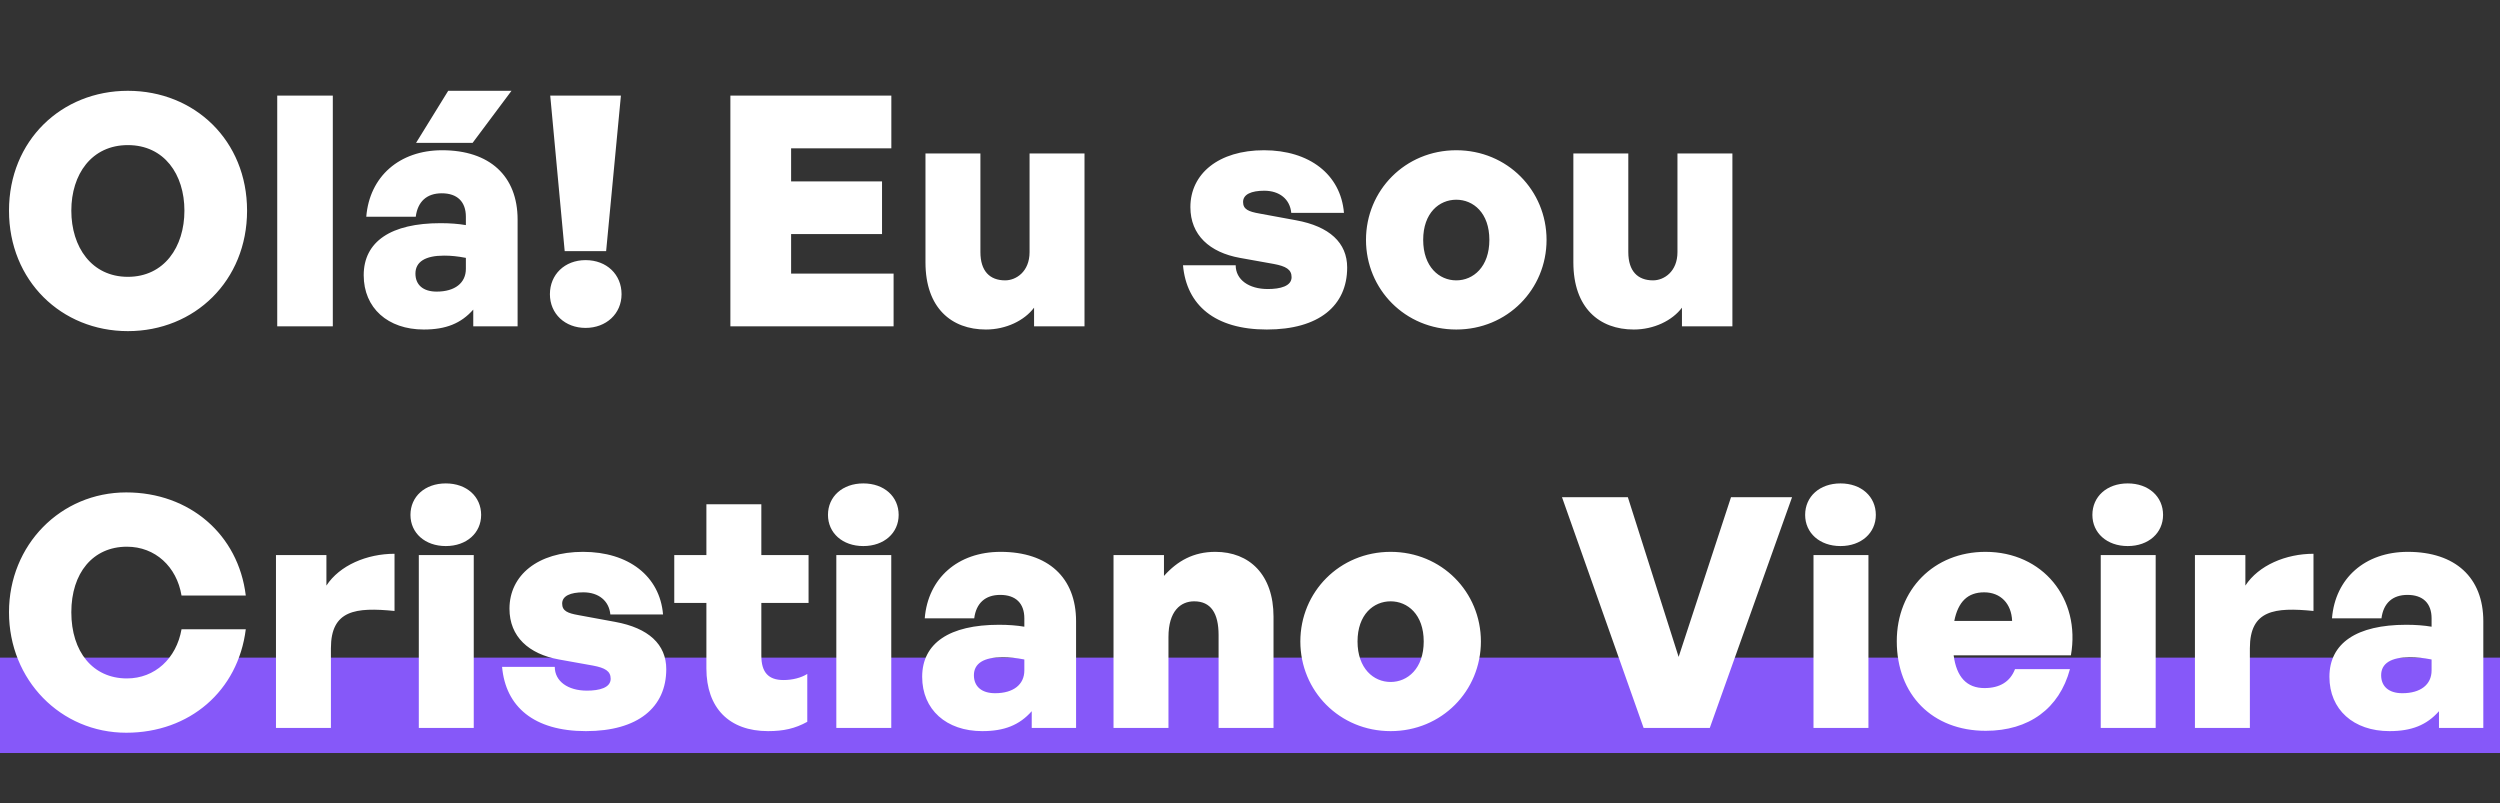 <svg width="498" height="160" viewBox="0 0 498 160" fill="none" xmlns="http://www.w3.org/2000/svg">
<rect x="0" y="0" width="498" height="160" fill="#333333" stroke="none"/>
<rect y="131" width="498" height="19" fill="#8658F9"/>
<path d="M25.472 65.96C38.784 65.96 49.216 55.912 49.216 41.96C49.216 28.008 38.784 18.088 25.472 18.088C12.224 18.088 1.792 28.008 1.792 41.96C1.792 55.912 12.224 65.96 25.472 65.96ZM25.472 55.144C18.24 55.144 14.208 49.192 14.208 41.96C14.208 34.728 18.24 28.904 25.472 28.904C32.704 28.904 36.736 34.728 36.736 41.96C36.736 49.192 32.704 55.144 25.472 55.144ZM66.296 65V19.048H55.224V65H66.296ZM94.146 28.456L101.89 18.088H89.282L82.882 28.456H94.146ZM94.274 65H103.106V43.752C103.106 35.048 97.538 29.928 88.066 29.928C79.554 29.928 73.602 35.176 72.962 43.176H82.818C83.202 40.168 84.994 38.504 88.002 38.504C91.074 38.504 92.802 40.168 92.802 43.176V44.84C91.33 44.584 89.602 44.456 87.746 44.456C77.89 44.456 72.45 48.104 72.45 54.824C72.45 61.352 77.25 65.64 84.418 65.64C88.834 65.64 91.842 64.424 94.274 61.672V65ZM82.754 54.504C82.754 52.136 84.738 50.92 88.45 50.92C89.858 50.92 91.138 51.048 92.802 51.368V53.544C92.802 56.36 90.626 58.088 86.978 58.088C84.29 58.088 82.754 56.744 82.754 54.504ZM120.742 50.024L123.686 19.048H109.606L112.486 50.024H120.742ZM123.814 58.6C123.814 54.696 120.87 51.816 116.646 51.816C112.486 51.816 109.542 54.696 109.542 58.6C109.542 62.504 112.55 65.32 116.646 65.32C120.742 65.32 123.814 62.504 123.814 58.6ZM178.004 54.504H157.588V46.632H175.701V36.136H157.588V29.544H177.556V19.048H145.492V65H178.004V54.504ZM205.09 50.216C205.09 54.12 202.402 55.848 200.226 55.848C197.154 55.848 195.298 53.992 195.298 50.216V30.568H184.354V52.264C184.354 61.352 189.538 65.64 196.386 65.64C200.418 65.64 204.066 63.848 205.986 61.288V65H216.034V30.568H205.09V50.216ZM268.357 53.288C268.357 48.36 264.837 45.096 258.181 43.88L250.885 42.536C248.709 42.152 247.621 41.704 247.621 40.232C247.621 38.696 249.285 37.992 251.845 37.992C254.853 37.992 256.965 39.656 257.221 42.408H267.717C267.077 34.728 260.805 29.928 251.781 29.928C242.757 29.928 237.125 34.6 237.125 41.256C237.125 46.824 240.965 50.28 246.981 51.368L253.765 52.584C256.133 53.032 257.285 53.672 257.285 55.208C257.285 57 255.045 57.576 252.549 57.576C248.773 57.576 246.149 55.72 246.149 52.84H235.653C236.357 60.776 241.989 65.64 252.357 65.64C262.725 65.64 268.357 60.904 268.357 53.288ZM290.09 65.64C300.266 65.64 308.074 57.64 308.074 47.784C308.074 37.928 300.266 29.928 290.09 29.928C279.914 29.928 272.106 37.928 272.106 47.784C272.106 57.64 279.914 65.64 290.09 65.64ZM290.09 55.848C286.698 55.848 283.498 53.16 283.498 47.784C283.498 42.408 286.698 39.784 290.09 39.784C293.482 39.784 296.682 42.408 296.682 47.784C296.682 53.16 293.482 55.848 290.09 55.848ZM334.15 50.216C334.15 54.12 331.462 55.848 329.286 55.848C326.214 55.848 324.358 53.992 324.358 50.216V30.568H313.414V52.264C313.414 61.352 318.598 65.64 325.446 65.64C329.478 65.64 333.126 63.848 335.046 61.288V65H345.094V30.568H334.15V50.216ZM25.152 145.96C37.76 145.96 47.424 137.64 48.96 125.352H36.16C35.136 131.176 30.848 135.144 25.28 135.144C18.496 135.144 14.208 129.832 14.208 121.96C14.208 114.152 18.496 108.904 25.28 108.904C30.912 108.904 35.2 112.872 36.16 118.632H48.96C47.488 106.472 37.76 98.088 25.152 98.088C12.096 98.088 1.792 108.52 1.792 121.96C1.792 135.464 12.096 145.96 25.152 145.96ZM65.918 129.128C65.918 121.512 70.846 120.936 78.59 121.704V110.312C73.086 110.312 67.646 112.616 65.022 116.648V110.568H54.974V145H65.918V129.128ZM95.843 102.568C95.843 98.92 92.963 96.296 88.802 96.296C84.642 96.296 81.763 98.92 81.763 102.568C81.763 106.152 84.642 108.776 88.802 108.776C92.963 108.776 95.843 106.152 95.843 102.568ZM94.371 145V110.568H83.427V145H94.371ZM132.72 133.288C132.72 128.36 129.199 125.096 122.543 123.88L115.247 122.536C113.071 122.152 111.983 121.704 111.983 120.232C111.983 118.696 113.647 117.992 116.207 117.992C119.215 117.992 121.327 119.656 121.583 122.408H132.079C131.439 114.728 125.167 109.928 116.143 109.928C107.119 109.928 101.487 114.6 101.487 121.256C101.487 126.824 105.327 130.28 111.343 131.368L118.127 132.584C120.495 133.032 121.647 133.672 121.647 135.208C121.647 137 119.407 137.576 116.911 137.576C113.135 137.576 110.511 135.72 110.511 132.84H100.015C100.719 140.776 106.351 145.64 116.719 145.64C127.087 145.64 132.72 140.904 132.72 133.288ZM160.81 134.248C159.594 135.016 157.866 135.464 156.074 135.464C153.066 135.464 151.658 133.928 151.658 130.6V120.104H161.066V110.568H151.658V100.456H140.714V110.568H134.314V120.104H140.714V133.16C140.714 141.032 145.258 145.64 153.002 145.64C156.074 145.64 158.378 145.128 160.81 143.784V134.248ZM179.012 102.568C179.012 98.92 176.132 96.296 171.972 96.296C167.812 96.296 164.932 98.92 164.932 102.568C164.932 106.152 167.812 108.776 171.972 108.776C176.132 108.776 179.012 106.152 179.012 102.568ZM177.54 145V110.568H166.596V145H177.54ZM205.521 145H214.353V123.752C214.353 115.048 208.785 109.928 199.313 109.928C190.801 109.928 184.849 115.176 184.209 123.176H194.065C194.449 120.168 196.241 118.504 199.249 118.504C202.321 118.504 204.049 120.168 204.049 123.176V124.84C202.577 124.584 200.849 124.456 198.993 124.456C189.137 124.456 183.697 128.104 183.697 134.824C183.697 141.352 188.497 145.64 195.665 145.64C200.081 145.64 203.089 144.424 205.521 141.672V145ZM194.001 134.504C194.001 132.136 195.985 130.92 199.697 130.92C201.105 130.92 202.385 131.048 204.049 131.368V133.544C204.049 136.36 201.873 138.088 198.225 138.088C195.537 138.088 194.001 136.744 194.001 134.504ZM232.758 126.888C232.758 121.704 235.19 119.784 237.878 119.784C241.206 119.784 242.742 122.152 242.742 126.504V145H253.686V122.856C253.686 114.472 248.886 109.928 242.102 109.928C237.75 109.928 234.55 111.72 231.862 114.728V110.568H221.814V145H232.758V126.888ZM277.012 145.64C287.188 145.64 294.996 137.64 294.996 127.784C294.996 117.928 287.188 109.928 277.012 109.928C266.836 109.928 259.028 117.928 259.028 127.784C259.028 137.64 266.836 145.64 277.012 145.64ZM277.012 135.848C273.62 135.848 270.42 133.16 270.42 127.784C270.42 122.408 273.62 119.784 277.012 119.784C280.404 119.784 283.604 122.408 283.604 127.784C283.604 133.16 280.404 135.848 277.012 135.848ZM356.975 99.048H344.815L334.383 130.856L324.271 99.048H311.151L327.407 145H340.591L356.975 99.048ZM373.665 102.568C373.665 98.92 370.785 96.296 366.625 96.296C362.465 96.296 359.585 98.92 359.585 102.568C359.585 106.152 362.465 108.776 366.625 108.776C370.785 108.776 373.665 106.152 373.665 102.568ZM372.193 145V110.568H361.249V145H372.193ZM395.566 145.576C404.142 145.576 410.222 141.16 412.334 133.288H401.39C400.43 135.784 398.382 137.064 395.31 137.064C391.79 137.064 389.742 134.888 389.166 130.536H412.526C414.51 119.208 406.894 109.928 395.502 109.928C385.262 109.928 377.838 117.416 377.838 127.72C377.838 138.408 384.942 145.576 395.566 145.576ZM395.246 117.992C398.51 117.992 400.686 120.232 400.814 123.688H389.294C390.062 119.848 391.982 117.992 395.246 117.992ZM430.883 102.568C430.883 98.92 428.003 96.296 423.843 96.296C419.683 96.296 416.803 98.92 416.803 102.568C416.803 106.152 419.683 108.776 423.843 108.776C428.003 108.776 430.883 106.152 430.883 102.568ZM429.411 145V110.568H418.467V145H429.411ZM448.175 129.128C448.175 121.512 453.103 120.936 460.847 121.704V110.312C455.343 110.312 449.903 112.616 447.279 116.648V110.568H437.231V145H448.175V129.128ZM485.844 145H494.676V123.752C494.676 115.048 489.108 109.928 479.636 109.928C471.124 109.928 465.172 115.176 464.532 123.176H474.388C474.772 120.168 476.564 118.504 479.572 118.504C482.644 118.504 484.372 120.168 484.372 123.176V124.84C482.9 124.584 481.172 124.456 479.316 124.456C469.46 124.456 464.02 128.104 464.02 134.824C464.02 141.352 468.82 145.64 475.988 145.64C480.404 145.64 483.412 144.424 485.844 141.672V145ZM474.324 134.504C474.324 132.136 476.308 130.92 480.02 130.92C481.428 130.92 482.708 131.048 484.372 131.368V133.544C484.372 136.36 482.196 138.088 478.548 138.088C475.86 138.088 474.324 136.744 474.324 134.504Z" fill="white"/>
</svg>
